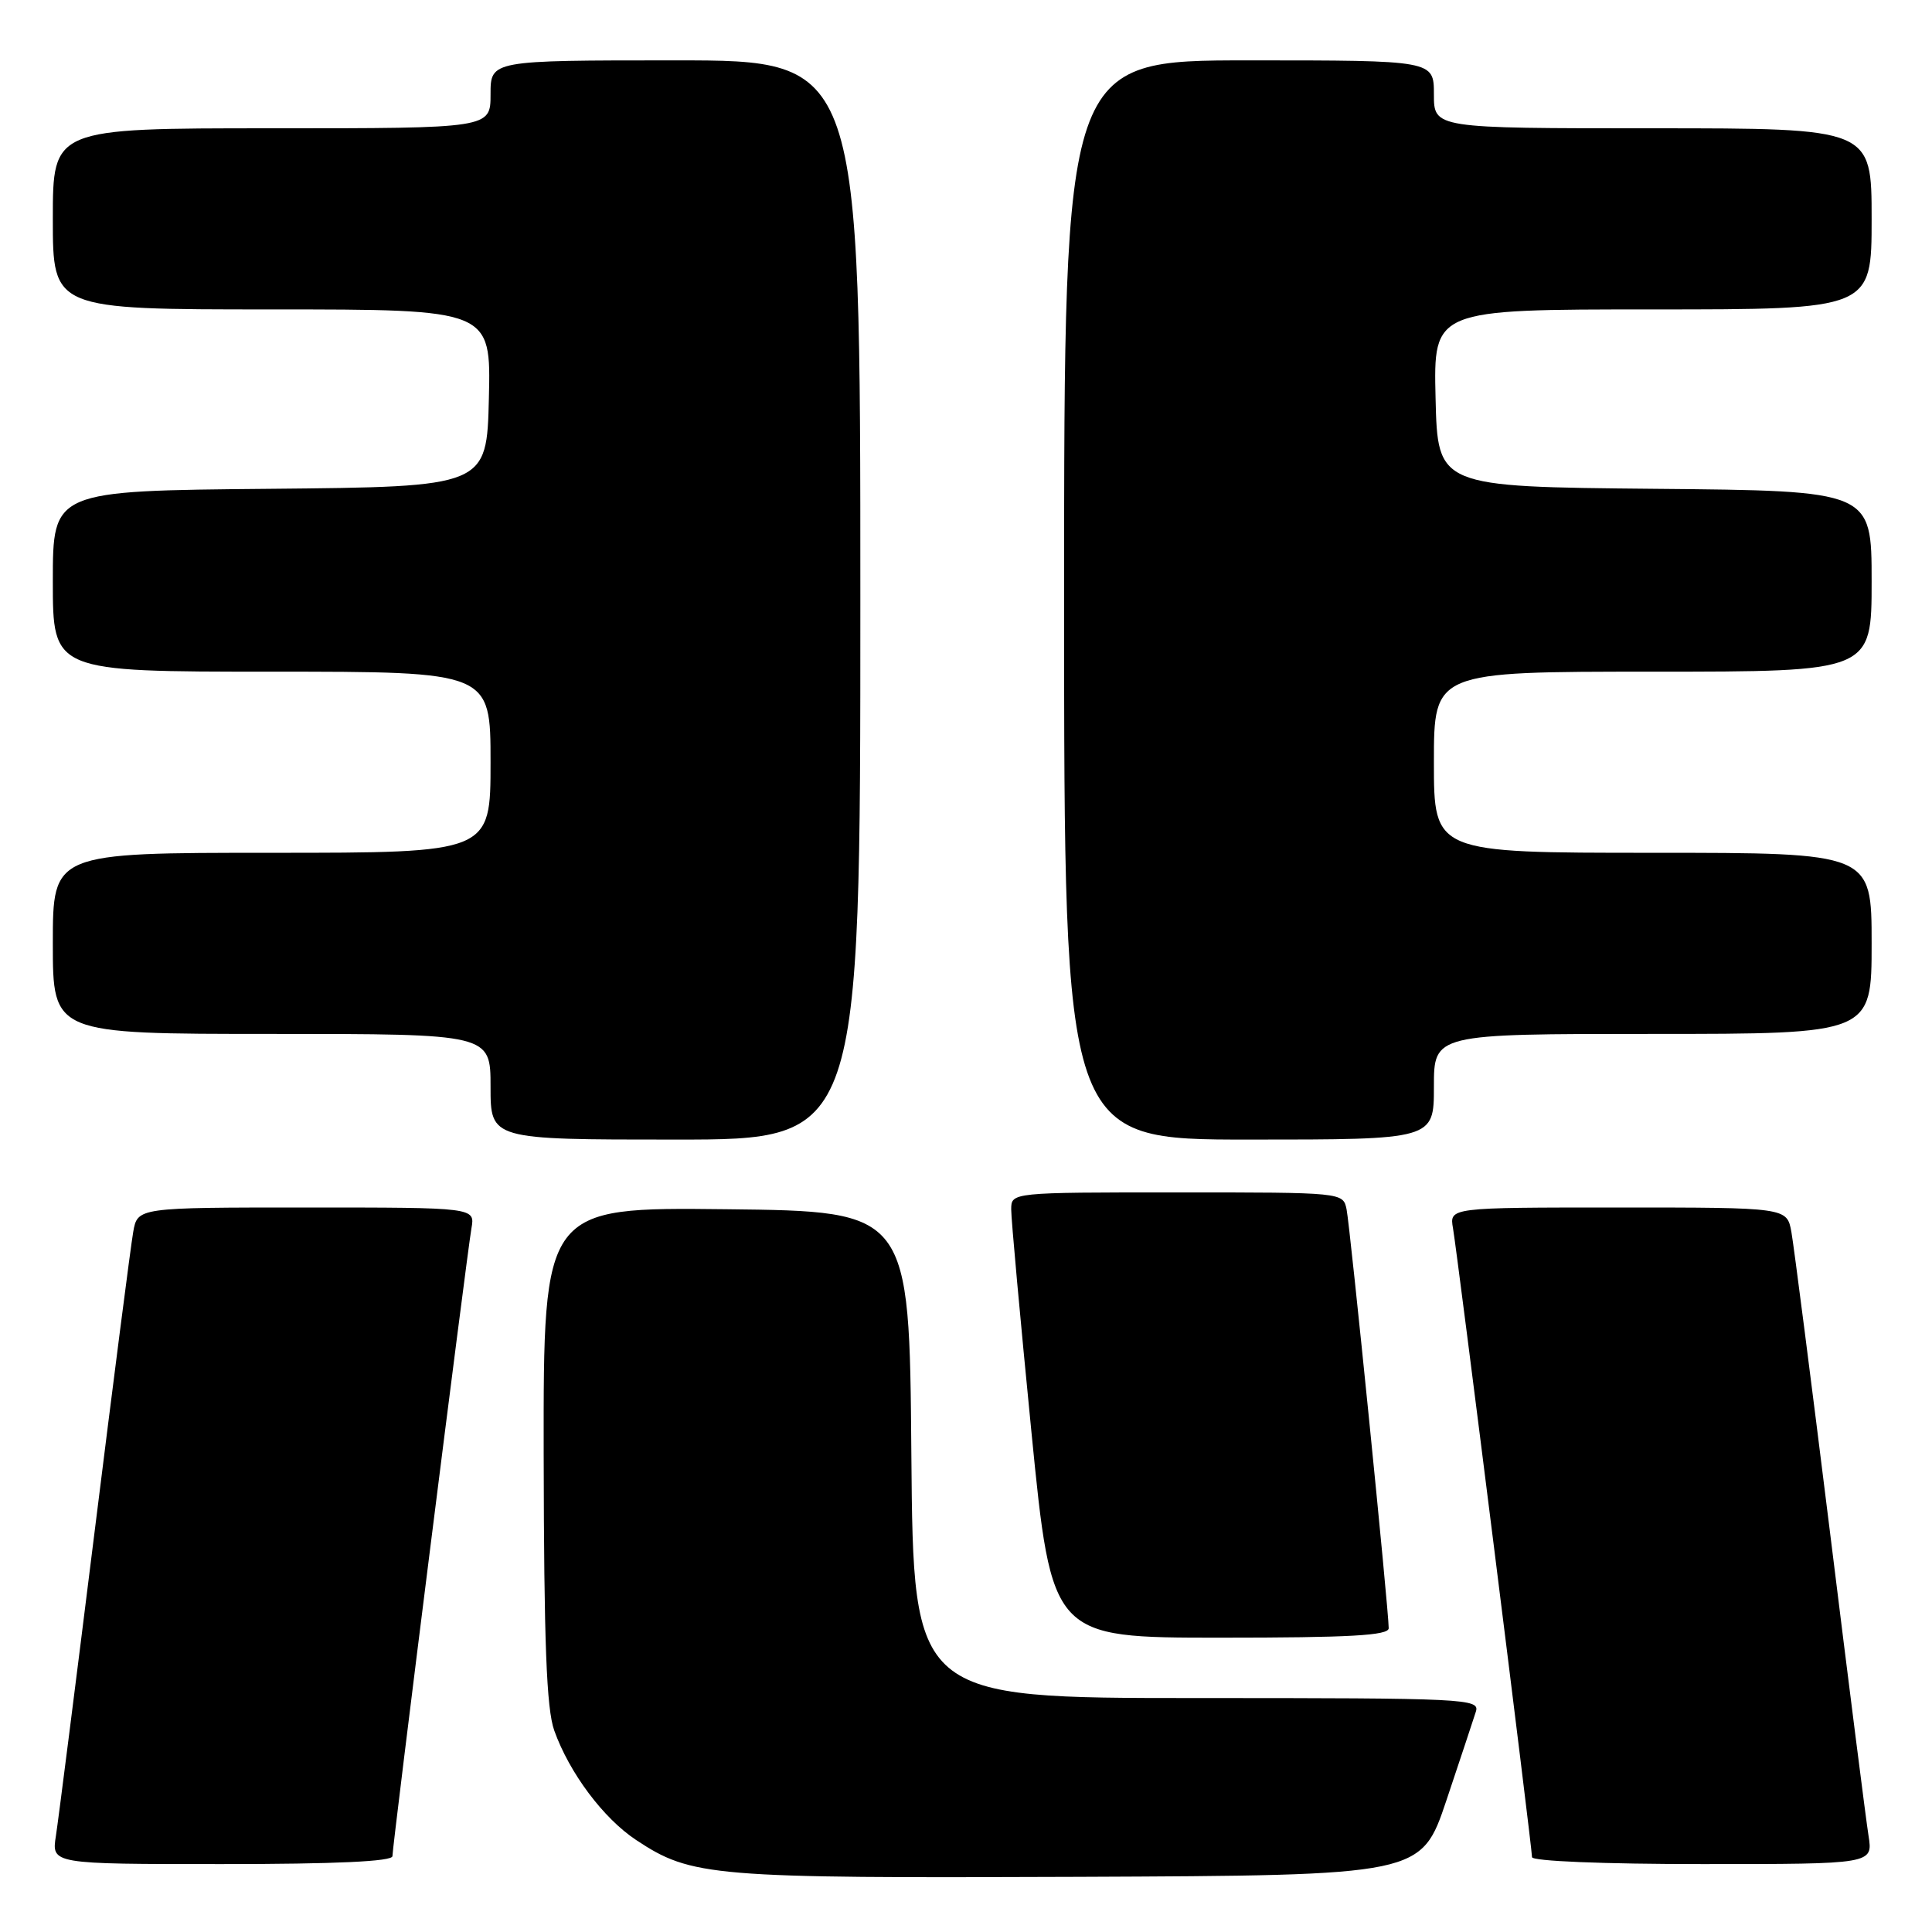<?xml version="1.0" encoding="UTF-8" standalone="no"?>
<!DOCTYPE svg PUBLIC "-//W3C//DTD SVG 1.1//EN" "http://www.w3.org/Graphics/SVG/1.1/DTD/svg11.dtd" >
<svg xmlns="http://www.w3.org/2000/svg" xmlns:xlink="http://www.w3.org/1999/xlink" version="1.1" viewBox="0 0 256 256">
 <g >
 <path fill="currentColor"
d=" M 191.66 238.55 C 193.49 233.08 195.25 227.79 195.56 226.80 C 196.11 225.09 194.28 225.00 158.58 225.00 C 121.03 225.00 121.03 225.00 120.76 192.75 C 120.50 160.50 120.50 160.50 96.25 160.23 C 72.00 159.96 72.00 159.96 72.04 192.73 C 72.08 217.69 72.41 226.41 73.44 229.30 C 75.44 234.91 79.95 240.94 84.29 243.81 C 91.65 248.68 94.17 248.89 142.91 248.69 C 188.32 248.50 188.32 248.50 191.66 238.55 Z  M 52.00 245.95 C 52.00 244.57 61.85 166.31 62.47 162.75 C 62.95 160.00 62.95 160.00 40.59 160.00 C 18.22 160.00 18.22 160.00 17.65 163.25 C 17.33 165.04 15.03 182.93 12.53 203.00 C 10.03 223.07 7.73 241.19 7.41 243.25 C 6.82 247.00 6.82 247.00 29.41 247.00 C 44.48 247.00 52.00 246.65 52.00 245.95 Z  M 247.59 243.25 C 247.26 241.19 244.96 223.07 242.48 203.00 C 239.99 182.93 237.69 165.04 237.37 163.25 C 236.78 160.00 236.78 160.00 214.41 160.00 C 192.05 160.00 192.05 160.00 192.53 162.75 C 193.11 166.08 203.00 244.76 203.00 246.08 C 203.00 246.61 212.42 247.00 225.59 247.00 C 248.18 247.00 248.18 247.00 247.59 243.25 Z  M 184.01 215.75 C 184.03 213.50 178.90 162.56 178.43 160.25 C 177.96 158.00 177.96 158.00 155.98 158.00 C 134.00 158.00 134.00 158.00 133.99 160.25 C 133.98 161.49 135.19 174.76 136.67 189.75 C 139.37 217.00 139.37 217.00 161.68 217.00 C 178.86 217.00 184.00 216.71 184.01 215.75 Z  M 114.00 79.50 C 114.00 8.00 114.00 8.00 89.50 8.00 C 65.00 8.00 65.00 8.00 65.00 12.50 C 65.00 17.00 65.00 17.00 36.00 17.00 C 7.00 17.00 7.00 17.00 7.00 29.00 C 7.00 41.00 7.00 41.00 36.03 41.00 C 65.06 41.00 65.06 41.00 64.78 52.75 C 64.50 64.50 64.50 64.50 35.75 64.77 C 7.00 65.03 7.00 65.03 7.00 77.02 C 7.00 89.00 7.00 89.00 36.00 89.00 C 65.00 89.00 65.00 89.00 65.00 101.00 C 65.00 113.00 65.00 113.00 36.00 113.00 C 7.00 113.00 7.00 113.00 7.00 125.00 C 7.00 137.00 7.00 137.00 36.00 137.00 C 65.00 137.00 65.00 137.00 65.00 144.00 C 65.00 151.00 65.00 151.00 89.50 151.00 C 114.00 151.00 114.00 151.00 114.00 79.50 Z  M 190.00 144.00 C 190.00 137.00 190.00 137.00 219.00 137.00 C 248.00 137.00 248.00 137.00 248.00 125.00 C 248.00 113.00 248.00 113.00 219.00 113.00 C 190.00 113.00 190.00 113.00 190.00 101.00 C 190.00 89.00 190.00 89.00 219.00 89.00 C 248.00 89.00 248.00 89.00 248.00 77.02 C 248.00 65.03 248.00 65.03 219.25 64.77 C 190.50 64.50 190.50 64.50 190.22 52.75 C 189.94 41.00 189.94 41.00 218.97 41.00 C 248.00 41.00 248.00 41.00 248.00 29.00 C 248.00 17.00 248.00 17.00 219.00 17.00 C 190.00 17.00 190.00 17.00 190.00 12.50 C 190.00 8.00 190.00 8.00 165.50 8.00 C 141.00 8.00 141.00 8.00 141.00 79.50 C 141.00 151.00 141.00 151.00 165.50 151.00 C 190.00 151.00 190.00 151.00 190.00 144.00 Z "/>
</g>
</svg>